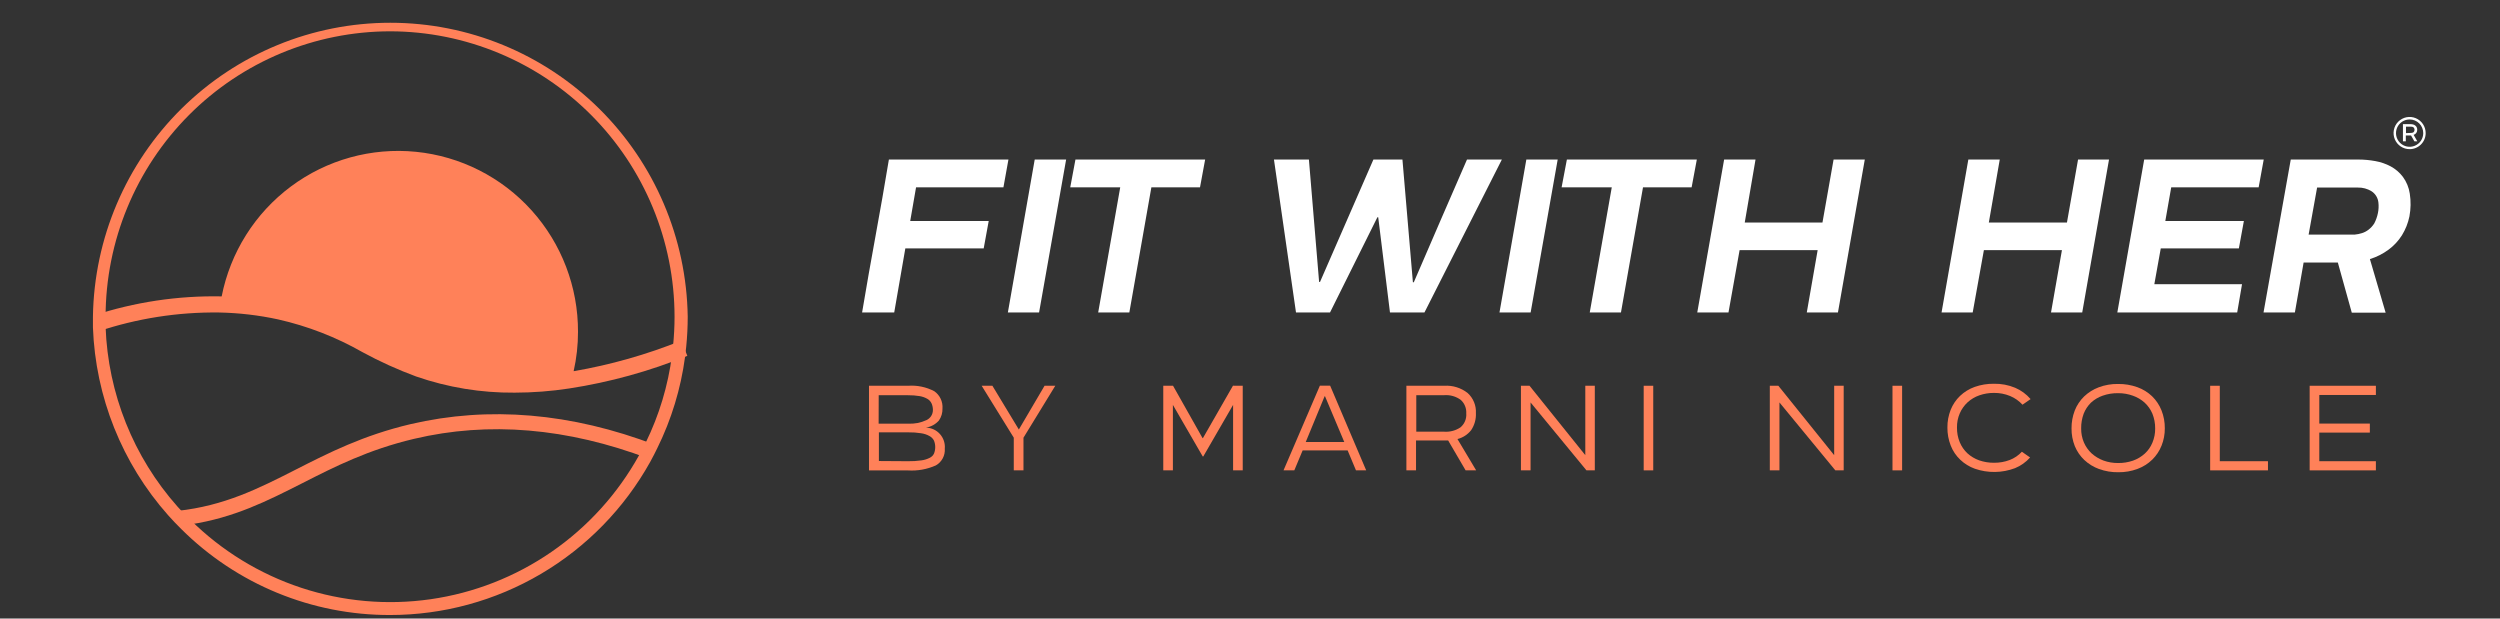 <svg width="194" height="48" viewBox="0 0 194 48" fill="none" xmlns="http://www.w3.org/2000/svg">
<rect x="0" y="0" width="194" height="48" fill="#333333" stroke="none"/>
<path d="M30.277 47.725C24.206 47.742 18.377 45.343 14.067 41.055C13.713 40.705 13.379 40.355 13.045 39.98C9.472 35.953 7.41 30.803 7.212 25.415C7.212 25.17 7.212 24.915 7.212 24.68V24.575C7.301 18.495 9.772 12.694 14.09 8.426C18.408 4.158 24.227 1.766 30.29 1.766C36.352 1.766 42.171 4.158 46.489 8.426C50.807 12.694 53.278 18.495 53.367 24.575C53.367 25.36 53.327 26.145 53.248 26.925C53.223 27.19 53.193 27.425 53.158 27.715C52.829 30.165 52.105 32.544 51.014 34.76C50.855 35.095 50.67 35.45 50.461 35.835C48.456 39.44 45.529 42.442 41.981 44.532C38.432 46.623 34.392 47.725 30.277 47.725ZM30.277 2.43C24.423 2.436 18.81 4.77 14.67 8.922C10.53 13.074 8.201 18.703 8.194 24.575V24.68C8.194 24.915 8.194 25.14 8.194 25.375C8.381 30.532 10.355 35.462 13.777 39.315C14.097 39.675 14.411 40.01 14.774 40.34C17.198 42.739 20.142 44.543 23.375 45.612C26.609 46.68 30.045 46.984 33.415 46.5C36.786 46.016 39.999 44.757 42.803 42.821C45.608 40.885 47.929 38.325 49.584 35.34C49.788 34.975 49.962 34.64 50.112 34.34C51.152 32.213 51.839 29.93 52.146 27.58C52.181 27.325 52.206 27.08 52.231 26.83C52.305 26.07 52.345 25.33 52.345 24.575C52.339 18.706 50.012 13.079 45.875 8.927C41.738 4.776 36.129 2.44 30.277 2.43Z" fill="#FF8159"/>
<path d="M50.884 34.539C50.715 34.895 50.535 35.245 50.341 35.59C44.03 33.2 37.919 32.684 32.131 34.054C28.577 34.895 25.975 36.215 23.453 37.499C20.741 38.874 18.164 40.179 14.759 40.694C14.41 40.355 14.086 40.01 13.762 39.645C17.416 39.255 20.103 37.889 22.934 36.45C25.516 35.135 28.183 33.779 31.872 32.91C37.934 31.5 44.304 32.025 50.884 34.539Z" fill="#FF8159"/>
<path d="M53.337 27.615C50.39 28.812 47.313 29.662 44.17 30.145C42.768 30.36 41.352 30.468 39.933 30.47C37.333 30.492 34.749 30.067 32.291 29.215C30.859 28.686 29.466 28.055 28.124 27.325C26.079 26.159 23.874 25.303 21.579 24.785C20.074 24.459 18.542 24.28 17.003 24.25C13.81 24.209 10.634 24.706 7.606 25.72L7.212 24.5C10.434 23.439 13.812 22.932 17.202 23C17.874 19.585 19.79 16.544 22.576 14.47C25.363 12.395 28.82 11.436 32.273 11.779C35.726 12.123 38.928 13.744 41.254 16.327C43.58 18.91 44.863 22.27 44.853 25.75C44.855 26.778 44.741 27.803 44.514 28.805C47.374 28.313 50.175 27.518 52.869 26.435L53.337 27.615Z" fill="#FF8159"/>
<path d="M71.086 14.535L70.633 17.15H76.724L76.335 19.275H70.254L69.392 24.245H66.899C67.231 22.265 67.579 20.288 67.941 18.315C68.303 16.341 68.649 14.363 68.978 12.38H78.255L77.866 14.535H71.086Z" fill="white"/>
<path d="M82.732 12.38L80.633 24.245H78.211L80.294 12.38H82.732Z" fill="white"/>
<path d="M93.121 14.535H89.347L87.637 24.245H85.22L86.93 14.535H83.051L83.455 12.38H93.519L93.121 14.535Z" fill="white"/>
<path d="M116.545 12.38L110.539 24.245H107.862L106.95 16.86H106.885L103.211 24.245H100.569L98.859 12.38H101.571L102.363 21.88H102.433L106.576 12.38H108.829L109.641 21.905H109.711C110.376 20.365 111.06 18.78 111.765 17.15C112.469 15.52 113.161 13.93 113.839 12.38H116.545Z" fill="white"/>
<path d="M120.877 12.38L118.778 24.245H116.36L118.444 12.38H120.877Z" fill="white"/>
<path d="M131.27 14.535H127.497L125.787 24.245H123.365L125.074 14.535H121.181L121.59 12.38H131.674L131.27 14.535Z" fill="white"/>
<path d="M144.708 12.38L142.625 24.245H140.207L141.05 19.41H134.993L134.131 24.245H131.708L133.792 12.38H136.229L135.392 17.27H141.423L142.286 12.38H144.708Z" fill="white"/>
<path d="M163.66 12.38L161.581 24.245H159.159L160.006 19.41H153.95L153.082 24.245H150.665L152.743 12.38H155.181L154.333 17.27H160.395L161.257 12.38H163.66Z" fill="white"/>
<path d="M168.487 14.535L168.029 17.15H174.125L173.736 19.275H167.675L167.176 22.055H173.981L173.607 24.245H164.305C164.657 22.265 165.004 20.288 165.347 18.315C165.689 16.341 166.036 14.363 166.389 12.38H175.665L175.272 14.535H168.487Z" fill="white"/>
<path d="M187 15.03C187.091 15.616 187.081 16.213 186.971 16.795C186.865 17.312 186.669 17.806 186.392 18.255C186.118 18.69 185.765 19.07 185.35 19.375C184.913 19.698 184.424 19.945 183.905 20.105L185.126 24.265H182.499L181.417 20.375H178.76C178.636 21.065 178.526 21.715 178.421 22.32C178.317 22.925 178.207 23.565 178.083 24.245H175.65C175.999 22.288 176.351 20.308 176.707 18.305C177.062 16.302 177.415 14.327 177.763 12.38H182.993C183.439 12.379 183.884 12.42 184.324 12.5C184.743 12.574 185.149 12.714 185.525 12.915C185.89 13.114 186.21 13.388 186.462 13.72C186.746 14.105 186.931 14.556 187 15.03ZM184.244 17.335C184.373 17.087 184.467 16.823 184.523 16.55C184.583 16.272 184.596 15.987 184.563 15.705C184.544 15.53 184.486 15.362 184.393 15.212C184.301 15.062 184.177 14.935 184.029 14.84C183.712 14.645 183.345 14.546 182.973 14.555H179.807L179.149 18.205H182.14C182.33 18.205 182.524 18.205 182.723 18.205C182.917 18.188 183.107 18.149 183.292 18.09C183.472 18.033 183.64 17.945 183.79 17.83C183.97 17.694 184.124 17.526 184.244 17.335Z" fill="white"/>
<path d="M71.881 33.185C72.083 33.193 72.282 33.241 72.466 33.328C72.649 33.415 72.813 33.539 72.947 33.691C73.082 33.844 73.183 34.022 73.247 34.215C73.31 34.408 73.334 34.612 73.316 34.815C73.335 35.075 73.28 35.336 73.157 35.566C73.035 35.796 72.85 35.986 72.623 36.115C71.944 36.418 71.202 36.552 70.46 36.505H67.434V29.935H70.46C71.167 29.883 71.875 30.03 72.504 30.36C72.715 30.509 72.885 30.71 72.996 30.944C73.106 31.178 73.155 31.437 73.137 31.695C73.148 32.031 73.05 32.36 72.858 32.635C72.598 32.927 72.246 33.12 71.861 33.18L71.881 33.185ZM68.182 32.875H70.46C70.954 32.904 71.447 32.809 71.895 32.6C72.045 32.531 72.171 32.42 72.26 32.281C72.348 32.142 72.395 31.98 72.394 31.815C72.395 31.643 72.361 31.473 72.294 31.315C72.226 31.165 72.113 31.039 71.97 30.955C71.787 30.849 71.586 30.776 71.377 30.74C71.076 30.69 70.77 30.667 70.465 30.67H68.187L68.182 32.875ZM70.46 35.79C70.808 35.796 71.157 35.774 71.502 35.725C71.728 35.696 71.947 35.629 72.15 35.525C72.294 35.456 72.41 35.34 72.479 35.195C72.605 34.874 72.605 34.516 72.479 34.195C72.401 34.041 72.278 33.915 72.125 33.835C71.924 33.723 71.704 33.651 71.477 33.62C71.147 33.568 70.814 33.544 70.48 33.55H68.202V35.775L70.46 35.79Z" fill="#FF8159"/>
<path d="M79.422 33.965V36.5H78.669V33.965L76.177 29.935H77.01L79.063 33.33L81.057 29.935H81.89L79.422 33.965Z" fill="#FF8159"/>
<path d="M96.436 29.935V36.5H95.688V31.42L93.375 35.42H93.331L91.017 31.42V36.5H90.27V29.935H91.028L93.32 34H93.345L95.678 29.93L96.436 29.935Z" fill="#FF8159"/>
<path d="M105.224 36.5L104.575 34.95H101.086L100.438 36.5H99.601L102.422 29.93H103.22L106.016 36.5H105.224ZM101.325 34.3H104.316L102.821 30.75H102.791L101.325 34.3Z" fill="#FF8159"/>
<path d="M114.53 32.06C114.552 32.528 114.423 32.991 114.161 33.38C113.893 33.722 113.52 33.965 113.099 34.07L114.55 36.5H113.732L112.376 34.18H109.884V36.5H109.136V29.935H112.067C112.724 29.891 113.374 30.092 113.892 30.5C114.107 30.696 114.276 30.937 114.386 31.207C114.497 31.477 114.546 31.768 114.53 32.06ZM112.087 33.5C112.532 33.529 112.975 33.407 113.343 33.155C113.496 33.022 113.616 32.855 113.692 32.667C113.768 32.48 113.799 32.277 113.782 32.075C113.793 31.879 113.76 31.684 113.686 31.503C113.612 31.322 113.498 31.16 113.353 31.03C112.987 30.763 112.539 30.634 112.087 30.665H109.904V33.5H112.087Z" fill="#FF8159"/>
<path d="M123.757 29.935V36.5H123.109L118.772 31.23V36.5H118.024V29.935H118.692L123.019 35.32V29.935H123.757Z" fill="#FF8159"/>
<path d="M128.292 29.935V36.5H127.55V29.935H128.292Z" fill="#FF8159"/>
<path d="M143.07 29.935V36.5H142.422L138.085 31.23V36.5H137.337V29.935H138L142.332 35.32V29.935H143.07Z" fill="#FF8159"/>
<path d="M147.604 29.935V36.5H146.857V29.935H147.604Z" fill="#FF8159"/>
<path d="M157.535 35.5C157.212 35.863 156.812 36.147 156.363 36.33C155.363 36.708 154.263 36.723 153.253 36.375C152.827 36.224 152.438 35.984 152.111 35.67C151.79 35.366 151.539 34.993 151.378 34.58C151.203 34.135 151.115 33.659 151.119 33.18C151.113 32.708 151.2 32.239 151.373 31.8C151.535 31.394 151.782 31.028 152.096 30.725C152.422 30.415 152.81 30.177 153.233 30.025C153.713 29.856 154.219 29.773 154.728 29.78C155.292 29.768 155.852 29.874 156.373 30.09C156.836 30.287 157.247 30.588 157.575 30.97L156.946 31.405C156.679 31.112 156.35 30.882 155.984 30.73C155.586 30.566 155.159 30.485 154.728 30.49C154.341 30.487 153.957 30.552 153.592 30.68C153.256 30.797 152.947 30.981 152.684 31.22C152.427 31.459 152.221 31.748 152.081 32.07C151.929 32.42 151.854 32.799 151.862 33.18C151.856 33.569 151.928 33.956 152.076 34.315C152.211 34.641 152.413 34.934 152.669 35.175C152.933 35.415 153.242 35.6 153.577 35.72C153.947 35.849 154.336 35.913 154.728 35.91C155.147 35.916 155.563 35.843 155.954 35.695C156.314 35.558 156.636 35.339 156.897 35.055L157.535 35.5Z" fill="#FF8159"/>
<path d="M164.365 29.796C164.874 29.789 165.381 29.874 165.86 30.046C166.286 30.198 166.675 30.438 167.002 30.75C167.319 31.058 167.567 31.429 167.73 31.84C167.908 32.287 167.996 32.764 167.989 33.245C167.993 33.705 167.906 34.16 167.735 34.586C167.573 34.992 167.329 35.36 167.017 35.666C166.691 35.983 166.302 36.229 165.875 36.386C165.397 36.565 164.89 36.653 164.38 36.645C163.871 36.653 163.364 36.568 162.884 36.395C162.461 36.242 162.073 36.003 161.743 35.696C161.424 35.394 161.173 35.027 161.005 34.62C160.832 34.183 160.745 33.716 160.751 33.245C160.747 32.772 160.831 32.302 161 31.86C161.161 31.45 161.408 31.078 161.723 30.77C162.049 30.457 162.436 30.214 162.86 30.055C163.341 29.875 163.851 29.787 164.365 29.796ZM164.365 35.931C164.758 35.935 165.149 35.873 165.521 35.745C165.859 35.626 166.169 35.441 166.434 35.2C166.692 34.965 166.895 34.675 167.027 34.35C167.174 34.001 167.247 33.625 167.241 33.245C167.245 32.855 167.172 32.468 167.027 32.105C166.89 31.779 166.684 31.485 166.424 31.245C166.158 31.006 165.848 30.823 165.512 30.706C165.144 30.573 164.756 30.507 164.365 30.511C163.956 30.503 163.549 30.57 163.164 30.706C162.829 30.822 162.522 31.006 162.261 31.245C162.013 31.488 161.819 31.782 161.693 32.105C161.559 32.47 161.493 32.857 161.499 33.245C161.493 33.621 161.566 33.995 161.713 34.34C161.853 34.66 162.056 34.948 162.311 35.185C162.579 35.424 162.888 35.61 163.223 35.736C163.589 35.869 163.976 35.935 164.365 35.931Z" fill="#FF8159"/>
<path d="M175.994 35.79V36.5H171.508V29.935H172.256V35.79H175.994Z" fill="#FF8159"/>
<path d="M179.977 30.65V32.87H183.9V33.57H179.977V35.79H184.369V36.5H179.229V29.935H184.369V30.65H179.977Z" fill="#FF8159"/>
<path d="M186.991 11.575C186.744 11.576 186.503 11.504 186.297 11.367C186.091 11.23 185.931 11.034 185.836 10.806C185.741 10.577 185.716 10.325 185.764 10.083C185.812 9.84 185.93 9.616 186.105 9.441C186.28 9.266 186.502 9.147 186.744 9.099C186.987 9.051 187.238 9.076 187.465 9.171C187.693 9.267 187.888 9.428 188.024 9.634C188.161 9.84 188.233 10.082 188.232 10.33C188.232 10.66 188.102 10.977 187.869 11.21C187.636 11.444 187.32 11.575 186.991 11.575ZM186.991 9.27C186.782 9.269 186.577 9.331 186.403 9.446C186.228 9.562 186.092 9.727 186.011 9.921C185.931 10.115 185.909 10.328 185.949 10.534C185.989 10.74 186.09 10.929 186.237 11.078C186.385 11.227 186.573 11.328 186.778 11.369C186.983 11.411 187.196 11.39 187.389 11.31C187.583 11.23 187.748 11.094 187.865 10.92C187.981 10.745 188.043 10.54 188.043 10.33C188.044 10.191 188.017 10.053 187.964 9.925C187.912 9.796 187.834 9.679 187.737 9.581C187.639 9.482 187.523 9.404 187.395 9.351C187.267 9.298 187.13 9.27 186.991 9.27Z" fill="white"/>
<path d="M187.577 10.075C187.579 10.162 187.553 10.248 187.502 10.32C187.451 10.388 187.38 10.439 187.299 10.465L187.582 10.965H187.354L187.096 10.51H186.691V10.965H186.468V9.635H187.067C187.139 9.634 187.211 9.644 187.28 9.665C187.338 9.682 187.393 9.713 187.438 9.755C187.484 9.789 187.521 9.836 187.542 9.89C187.567 9.948 187.579 10.011 187.577 10.075ZM187.082 10.315C187.157 10.321 187.231 10.301 187.294 10.26C187.343 10.21 187.369 10.142 187.369 10.072C187.369 10.002 187.343 9.935 187.294 9.885C187.232 9.842 187.157 9.822 187.082 9.83H186.705V10.33L187.082 10.315Z" fill="white"/>
</svg>
